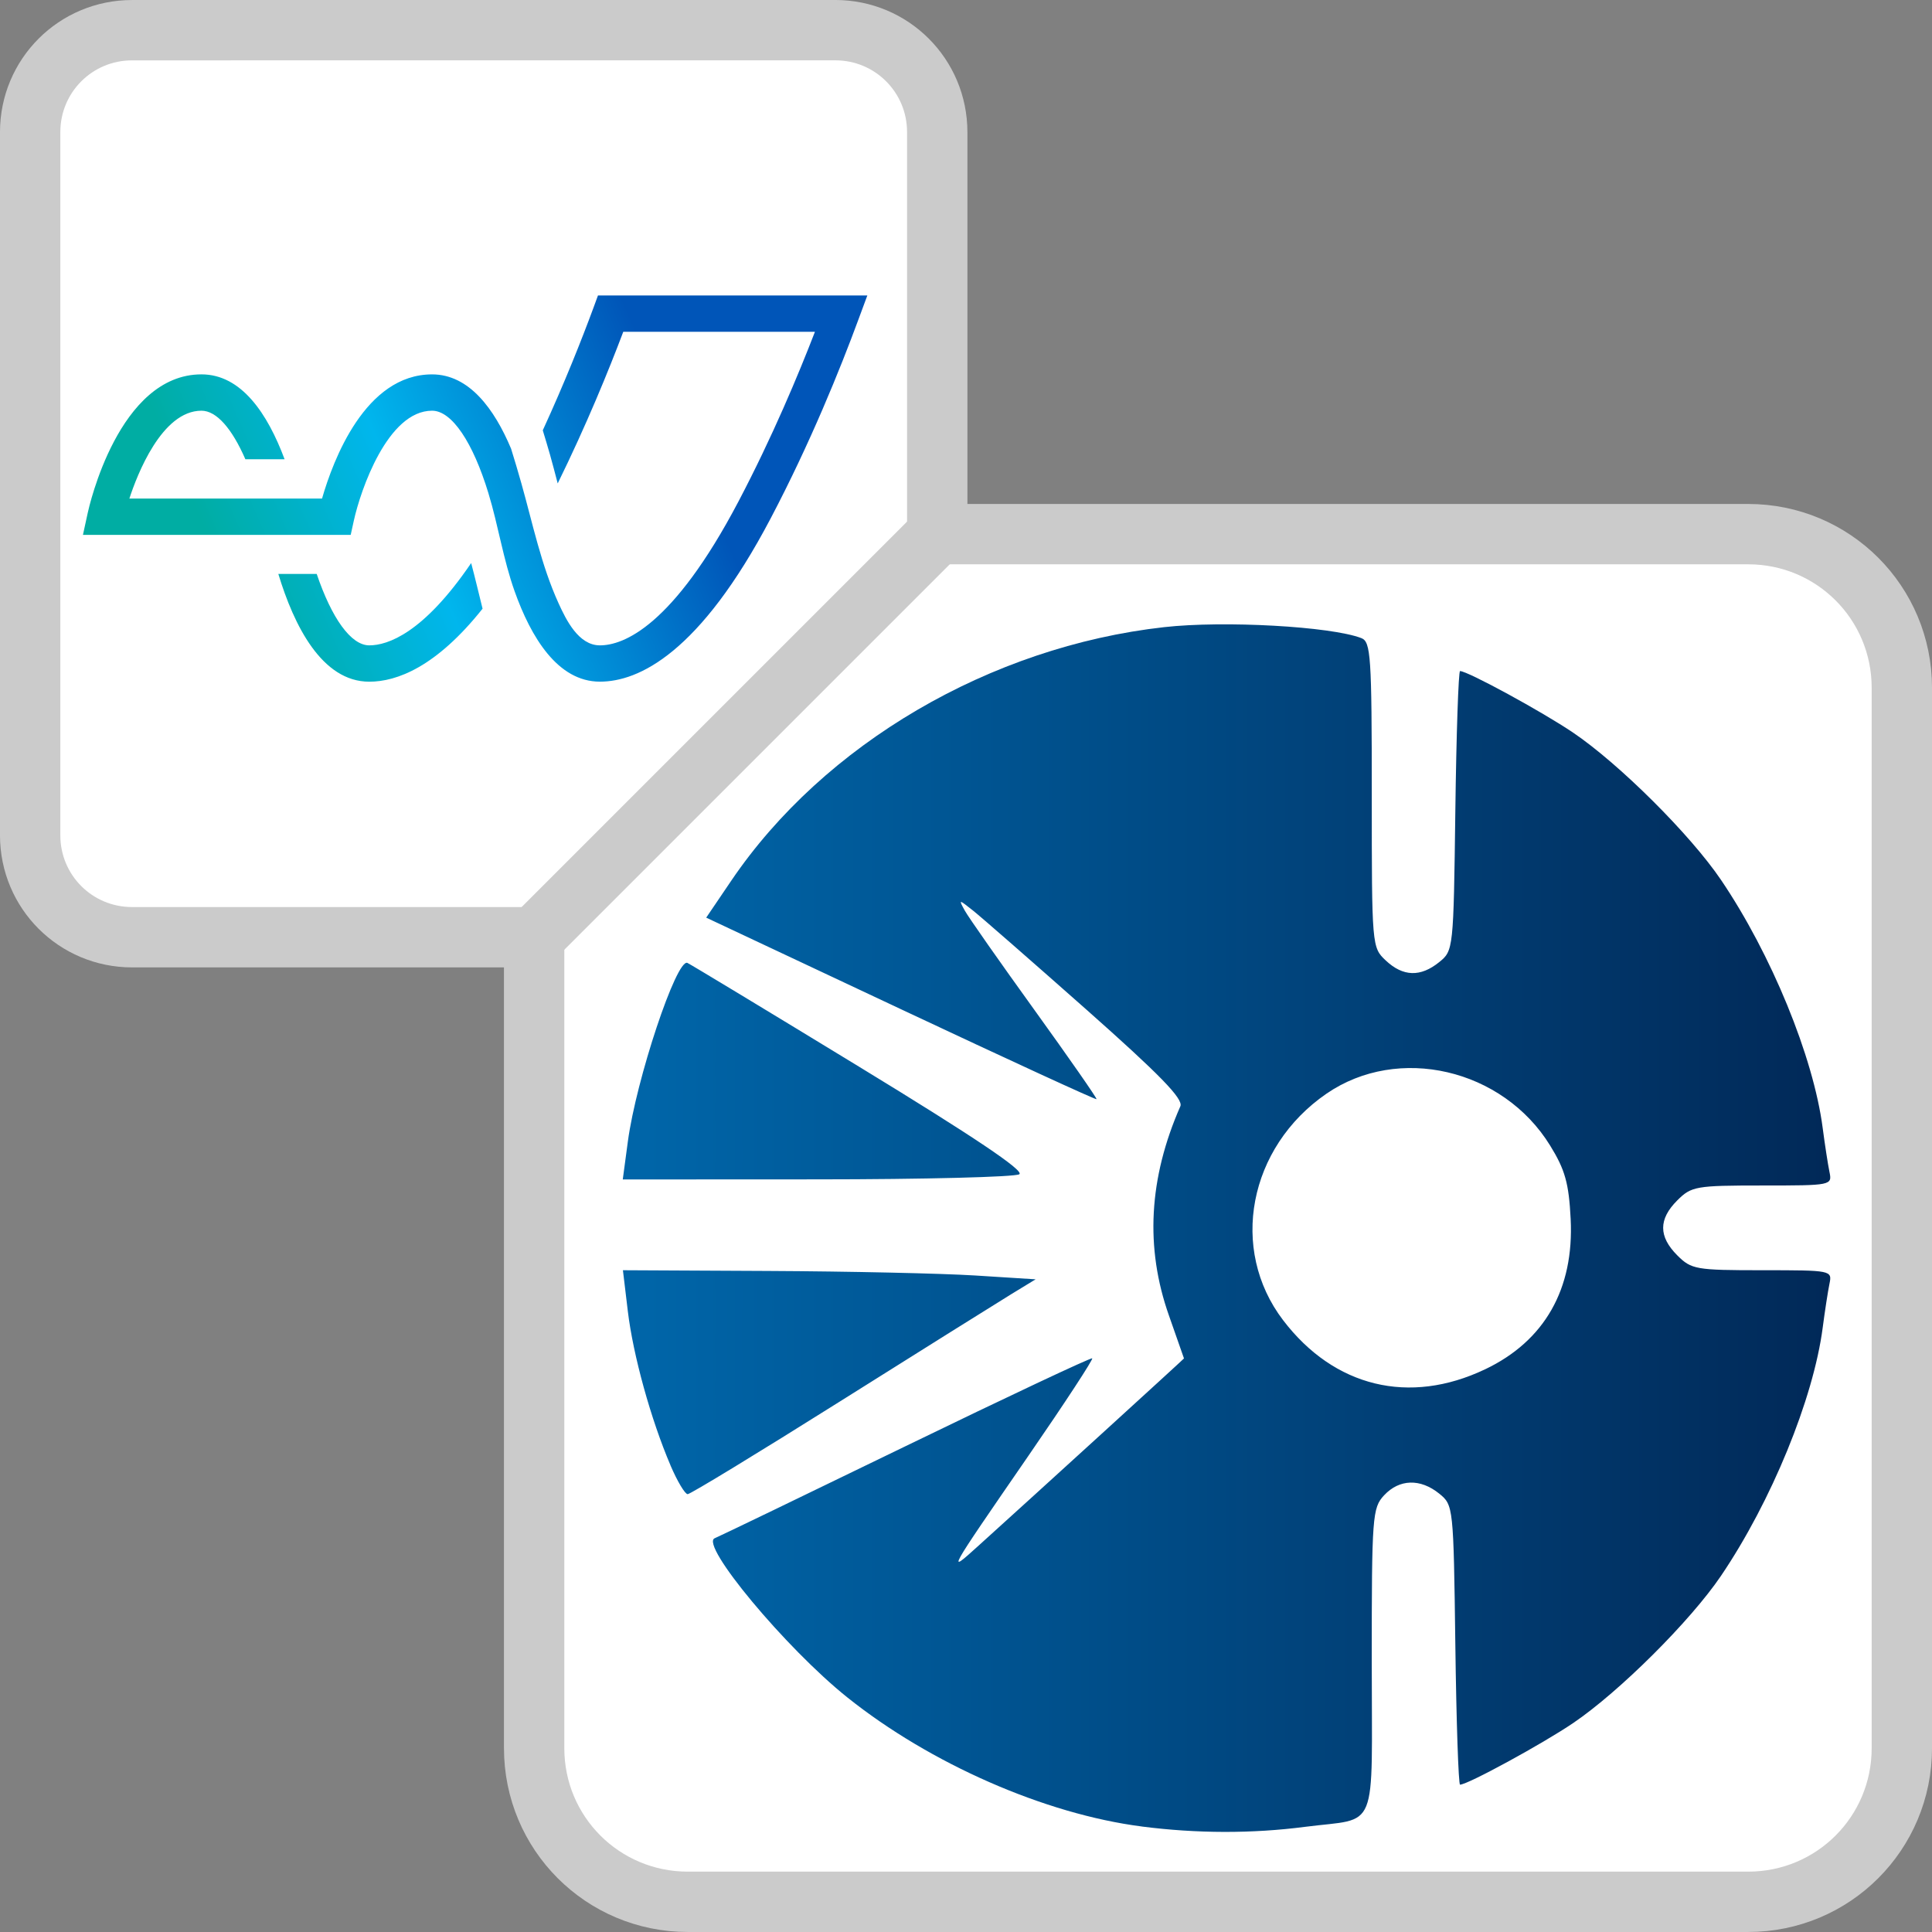 <?xml version="1.0" encoding="UTF-8" standalone="no"?>
<!-- Created with Inkscape (http://www.inkscape.org/) -->

<svg
   width="64mm"
   height="64mm"
   viewBox="0 0 64 64"
   version="1.1"
   id="svg1992"
   inkscape:version="1.1.1 (3bf5ae0d25, 2021-09-20)"
   sodipodi:docname="logrhythm-ciscoampbeat.svg"
   xmlns:inkscape="http://www.inkscape.org/namespaces/inkscape"
   xmlns:sodipodi="http://sodipodi.sourceforge.net/DTD/sodipodi-0.dtd"
   xmlns:xlink="http://www.w3.org/1999/xlink"
   xmlns="http://www.w3.org/2000/svg"
   xmlns:svg="http://www.w3.org/2000/svg">
  <rect x="0" y="0" width="64" height="64" fill="#808080" stroke="none"/>
  <sodipodi:namedview
     id="namedview1994"
     pagecolor="#505050"
     bordercolor="#eeeeee"
     borderopacity="1"
     inkscape:pageshadow="0"
     inkscape:pageopacity="0"
     inkscape:pagecheckerboard="0"
     inkscape:document-units="mm"
     showgrid="false"
     fit-margin-top="0"
     fit-margin-left="0"
     fit-margin-right="0"
     fit-margin-bottom="0"
     inkscape:zoom="4.3994184"
     inkscape:cx="93.307788"
     inkscape:cy="62.167308"
     inkscape:window-width="3840"
     inkscape:window-height="2089"
     inkscape:window-x="2992"
     inkscape:window-y="-8"
     inkscape:window-maximized="1"
     inkscape:current-layer="layer1" />
  <defs
     id="defs1989">
    <linearGradient
       inkscape:collect="always"
       id="linearGradient13653">
      <stop
         style="stop-color:#012958;stop-opacity:1"
         offset="0"
         id="stop13649" />
      <stop
         style="stop-color:#0065a8;stop-opacity:1"
         offset="1"
         id="stop13651" />
    </linearGradient>
    <path
       id="C"
       d="M30.345 28c0 .8-.552 1.333-1.379 1.333H17.931c-.828 0-1.379-.533-1.379-1.333v-8c0-.8.552-1.333 1.379-1.333H28.69c1.103 0 1.655.533 1.655 1.333v8z" />
    <linearGradient
       inkscape:collect="always"
       xlink:href="#linearGradient1339"
       id="linearGradient2876"
       gradientUnits="userSpaceOnUse"
       gradientTransform="matrix(26.34,11.399,11.399,-26.34,615.174,434.693)"
       x1="0"
       y1="0"
       x2="1"
       y2="0"
       spreadMethod="pad" />
    <linearGradient
       x1="0"
       y1="0"
       x2="1"
       y2="0"
       gradientUnits="userSpaceOnUse"
       gradientTransform="matrix(26.34,11.399,11.399,-26.34,615.174,434.693)"
       spreadMethod="pad"
       id="linearGradient1339">
      <stop
         style="stop-opacity:1;stop-color:#00ada3"
         offset="0"
         id="stop1331" />
      <stop
         style="stop-opacity:1;stop-color:#00ada3"
         offset="0.151"
         id="stop1333" />
      <stop
         style="stop-opacity:1;stop-color:#00b6ed"
         offset="0.497"
         id="stop1335" />
      <stop
         style="stop-opacity:1;stop-color:#0055b8"
         offset="1"
         id="stop1337" />
    </linearGradient>
    <linearGradient
       inkscape:collect="always"
       xlink:href="#linearGradient13653"
       id="linearGradient13655"
       x1="60.501"
       y1="38.911"
       x2="21.41"
       y2="38.911"
       gradientUnits="userSpaceOnUse" />
  </defs>
  <g
     inkscape:label="Layer 1"
     inkscape:groupmode="layer"
     id="layer1">
    <rect
       style="fill:#ffffff;fill-opacity:1;stroke:none;stroke-width:1.938;stroke-miterlimit:4;stroke-dasharray:none;stroke-opacity:1"
       id="rect2099"
       width="30.062"
       height="30.062"
       x="0.969"
       y="0.969"
       ry="3.379" />
    <rect
       style="fill:#ffffff;fill-opacity:1;stroke:none;stroke-width:2;stroke-miterlimit:4;stroke-dasharray:none;stroke-opacity:1"
       id="rect1030"
       width="45.328"
       height="45.328"
       x="17.672"
       y="17.672"
       ry="5.095" />
    <path
       id="rect2638"
       style="fill:none;fill-opacity:1;stroke:#cbcbcb;stroke-width:1.999;stroke-miterlimit:4;stroke-dasharray:none;stroke-opacity:1"
       d="m 4.376,1 c -1.871,0 -3.377,1.506 -3.377,3.377 V 27.67 c 0,1.871 1.506,3.377 3.377,3.377 H 17.694 v 26.861 c 0,2.821 2.271,5.092 5.092,5.092 h 35.123 c 2.821,0 5.092,-2.271 5.092,-5.092 V 22.786 c 0,-2.821 -2.271,-5.092 -5.092,-5.092 H 31.047 V 4.376 c 0,-1.871 -1.507,-3.377 -3.377,-3.377 z" />
    <symbol
       id="A"
       overflow="visible"
       transform="matrix(0.418,0,0,0.418,23.42,23.42)"
       style="fill:#ffffff;fill-rule:evenodd;stroke:#000000;stroke-linecap:round;stroke-linejoin:round">
      <g
         fill="#b8d432"
         stroke="none"
         id="g8655">
        <path
           d="m 49.655,36 c 0,0.8 -0.552,1.333 -1.379,1.333 H 37.517 C 36.689,37.333 36.138,36.8 36.138,36 v -7.733 c 0,-0.8 0.552,-1.333 1.379,-1.333 h 10.759 c 0.828,0 1.379,0.533 1.379,1.333 z m 19.31,8 c 0,0.8 -0.552,1.333 -1.379,1.333 H 56.827 C 55.999,45.333 55.448,44.8 55.448,44 v -7.733 c 0,-0.8 0.552,-1.333 1.379,-1.333 h 10.759 c 0.828,0 1.379,0.533 1.379,1.333 z m -19.31,8 c 0,0.8 -0.552,1.333 -1.379,1.333 H 37.517 C 36.689,53.333 36.138,52.8 36.138,52 v -7.733 c 0,-0.8 0.552,-1.333 1.379,-1.333 h 10.759 c 0.828,0 1.379,0.533 1.379,1.333 z"
           id="path8651" />
        <use
           xlink:href="#C"
           id="use8653"
           x="0"
           y="0"
           width="100%"
           height="100%" />
      </g>
      <path
         d="M 78.621,0 V 0 H 70.345 9.379 4.138 1.379 C 0.552,0 0,0.533 0,1.333 v 16 c 0,0.8 0.552,1.333 1.379,1.333 h 8.276 c 0.828,0 1.379,-0.533 1.379,-1.333 v -6.667 h 57.931 v 6.667 c 0,0.8 0.552,1.333 1.655,1.333 h 8 c 0.828,0 1.379,-0.533 1.379,-1.333 v -8 -8 C 80,0.533 79.448,0 78.621,0 Z m 0,61.6 h -8 c -0.828,0 -1.379,0.533 -1.379,1.333 v 6.4 H 11.035 v -6.667 c 0,-0.8 -0.552,-1.333 -1.655,-1.333 h -8 c -0.828,0 -1.379,0.533 -1.379,1.6 V 78.666 C 0,79.466 0.552,80 1.379,80 h 2.759 5.517 60.966 7.724 0.276 C 79.449,80 80,79.467 80,78.667 V 62.933 C 80,62.133 79.448,61.6 78.621,61.6 Z"
         stroke="none"
         fill="#0072c6"
         id="path8657" />
      <g
         fill="#b8d432"
         id="g8663">
        <use
           xlink:href="#C"
           y="16"
           stroke="none"
           id="use8659"
           x="0"
           width="100%"
           height="100%" />
        <use
           xlink:href="#C"
           y="32"
           stroke="none"
           id="use8661"
           x="0"
           width="100%"
           height="100%" />
      </g>
    </symbol>
    <path
       style="fill:#cbcbcb;stroke:#cbcbcb;stroke-width:2;stroke-linecap:butt;stroke-linejoin:miter;stroke-opacity:1;stroke-miterlimit:4;stroke-dasharray:none;fill-opacity:1"
       d="M 17.694,31.047 31.047,17.694"
       id="path2730" />
    <g
       id="g1319-3"
       transform="matrix(0.649,0,0,-0.649,-394.072,303.13)">
      <g
         id="g1321-6">
        <g
           id="g1327-3">
          <g
             id="g1329-4">
            <path
               d="m 637.72,451.99 -0.223,-0.608 c -0.604,-1.637 -1.48,-3.848 -2.594,-6.274 v 0 c 0.125,-0.414 0.251,-0.827 0.369,-1.243 v 0 c 0.137,-0.484 0.264,-0.977 0.393,-1.468 v 0 c 1.466,2.982 2.606,5.777 3.346,7.739 v 0 h 9.783 c -0.833,-2.159 -2.173,-5.371 -3.903,-8.661 v 0 c -3.359,-6.388 -5.874,-7.343 -7.074,-7.343 v 0 c -1.089,0 -1.723,1.302 -2.106,2.142 v 0 c -0.892,1.959 -1.319,4.064 -1.9,6.124 v 0 c -0.169,0.595 -0.341,1.184 -0.526,1.772 v 0 c -0.85,2.02 -2.136,3.793 -4.033,3.793 v 0 c -3.41,0 -5.051,-4.376 -5.616,-6.338 v 0 h -9.834 c 0.393,1.204 1.651,4.484 3.68,4.484 v 0 c 0.766,0 1.556,-0.907 2.241,-2.478 v 0 h 2.002 c -0.869,2.326 -2.204,4.333 -4.243,4.333 v 0 c -4.23,0 -5.743,-6.78 -5.805,-7.069 v 0 l -0.245,-1.125 13.667,0.001 0.16,0.728 c 0.344,1.561 1.731,5.61 3.993,5.61 v 0 c 1.014,0 2.085,-1.616 2.875,-4.207 v 0 c 0.502,-1.645 0.758,-3.377 1.335,-4.999 v 0 c 0.835,-2.35 2.199,-4.624 4.355,-4.624 v 0 c 1.977,0 5.094,1.444 8.716,8.331 v 0 c 2.034,3.866 3.555,7.644 4.473,10.132 v 0 l 0.462,1.247 -10e-4,0.001 z m -11.672,-17.858 c -0.938,0 -1.92,1.391 -2.684,3.646 v 0 h -1.959 c 0.796,-2.625 2.218,-5.501 4.643,-5.501 v 0 c 1.402,0 3.414,0.748 5.782,3.727 v 0 c -0.194,0.776 -0.376,1.556 -0.582,2.328 v 0 c -2.44,-3.585 -4.261,-4.2 -5.2,-4.2"
               style="fill:url(#linearGradient2876);stroke:none"
               id="path1341-1" />
          </g>
        </g>
      </g>
    </g>
    <path
       style="fill:url(#linearGradient13655);fill-opacity:1;stroke-width:0.201"
       d="m 37.818,60.504 c -3.203,-0.412 -7,-2.077 -9.75,-4.276 -2.037,-1.628 -4.907,-5.076 -4.39,-5.273 0.108,-0.041 2.95,-1.412 6.315,-3.046 3.365,-1.634 6.15,-2.945 6.188,-2.912 0.038,0.033 -0.91,1.481 -2.107,3.219 -2.737,3.973 -2.721,3.946 -1.656,2.984 1.8,-1.625 6.803,-6.186 6.803,-6.2 -4.86e-4,-0.008 -0.224,-0.646 -0.497,-1.418 -0.796,-2.251 -0.672,-4.549 0.377,-6.936 0.105,-0.24 -0.676,-1.043 -3.12,-3.208 -1.794,-1.588 -3.48,-3.061 -3.747,-3.273 -0.479,-0.38 -0.483,-0.38 -0.274,0 0.116,0.212 1.155,1.694 2.307,3.292 1.152,1.599 2.078,2.928 2.057,2.955 -0.021,0.026 -2.939,-1.316 -6.484,-2.983 l -6.446,-3.031 0.832,-1.227 c 3.07,-4.526 8.58,-7.752 14.339,-8.396 1.985,-0.222 5.519,-0.025 6.531,0.363 0.314,0.121 0.346,0.589 0.346,5.188 0,5.026 0.003,5.058 0.464,5.492 0.572,0.537 1.15,0.555 1.77,0.053 0.47,-0.38 0.474,-0.423 0.534,-5.012 0.033,-2.546 0.104,-4.629 0.156,-4.629 0.251,0 2.72,1.345 3.749,2.042 1.53,1.037 3.881,3.378 4.895,4.875 1.665,2.457 3.062,5.864 3.369,8.22 0.072,0.551 0.173,1.205 0.224,1.453 0.092,0.447 0.073,0.451 -2.227,0.451 -2.196,0 -2.346,0.026 -2.813,0.492 -0.625,0.624 -0.625,1.198 0,1.823 0.466,0.466 0.617,0.492 2.813,0.492 2.3,0 2.319,0.004 2.227,0.451 -0.051,0.248 -0.152,0.902 -0.224,1.453 -0.307,2.355 -1.704,5.762 -3.369,8.22 -1.014,1.497 -3.365,3.837 -4.895,4.875 -1.029,0.697 -3.497,2.042 -3.749,2.042 -0.052,0 -0.123,-2.083 -0.156,-4.629 -0.06,-4.589 -0.065,-4.632 -0.534,-5.012 -0.626,-0.506 -1.322,-0.485 -1.826,0.056 -0.389,0.418 -0.409,0.684 -0.409,5.5 0,5.791 0.254,5.163 -2.215,5.483 -1.749,0.227 -3.583,0.223 -5.409,-0.012 z m 11.376,-15.143 c 1.972,-0.938 2.953,-2.663 2.836,-4.982 -0.06,-1.182 -0.184,-1.628 -0.679,-2.43 -1.57,-2.549 -5.034,-3.353 -7.409,-1.72 -2.585,1.778 -3.231,5.155 -1.436,7.506 1.691,2.216 4.178,2.82 6.687,1.626 z m -26.982,3.182 c -0.651,-1.522 -1.24,-3.65 -1.415,-5.112 l -0.162,-1.353 4.829,0.024 c 2.656,0.013 5.732,0.081 6.836,0.15 l 2.006,0.127 -0.803,0.49 c -0.441,0.269 -2.998,1.871 -5.682,3.558 -2.684,1.688 -4.952,3.069 -5.041,3.069 -0.089,0 -0.345,-0.429 -0.569,-0.952 z M 20.798,37.818 c 0.275,-2.056 1.61,-6.066 1.972,-5.921 0.079,0.032 2.645,1.583 5.701,3.447 3.783,2.307 5.474,3.442 5.295,3.555 -0.144,0.091 -3.159,0.168 -6.699,0.169 l -6.437,0.003 z"
       id="path880" />
  </g>
</svg>
